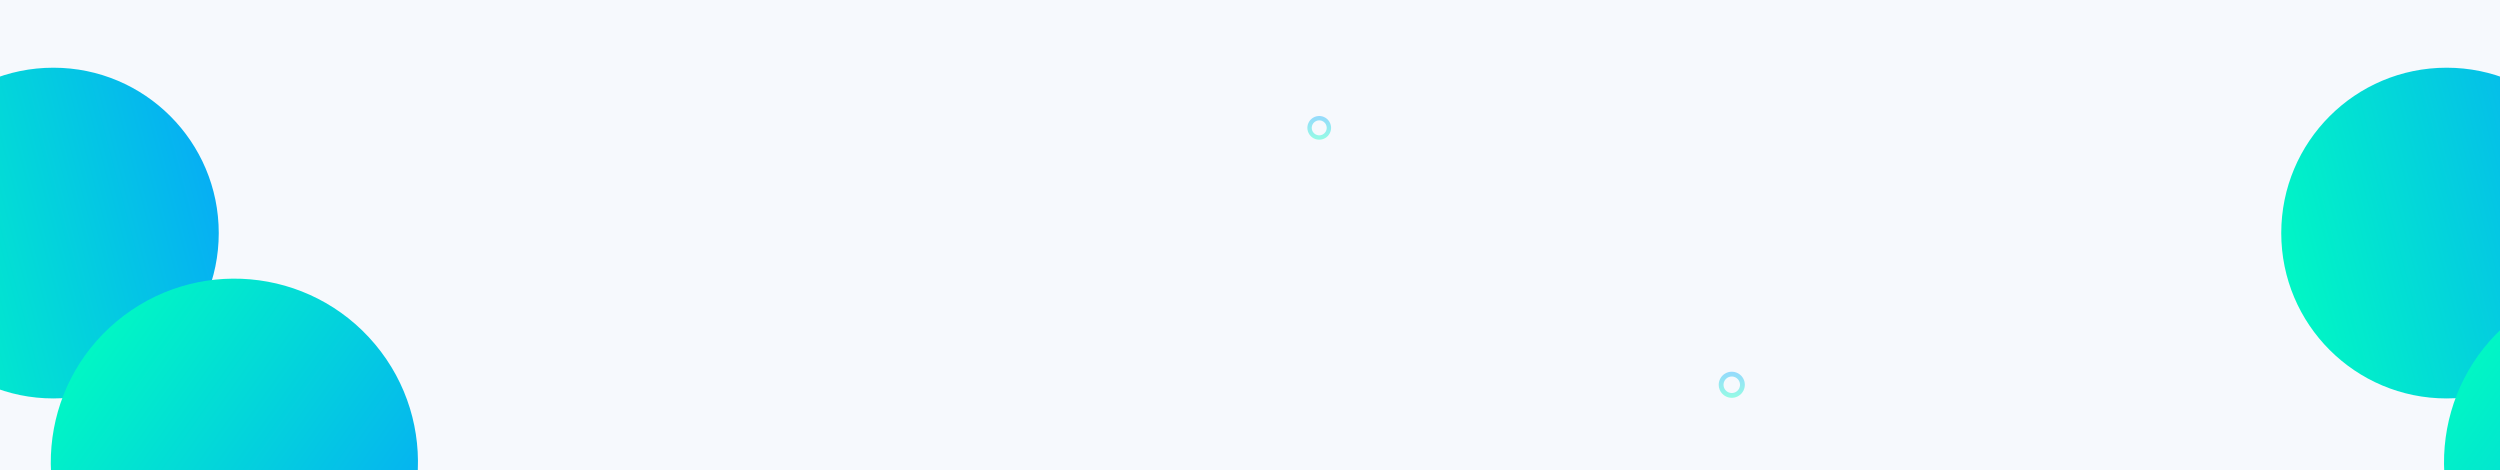 <svg xmlns="http://www.w3.org/2000/svg" xmlns:xlink="http://www.w3.org/1999/xlink" width="1920" height="361" viewBox="0 0 1920 361">
  <rect x="0" y="0" width="1920" height="361" fill="#333333" stroke="none"/>
  <defs>
    <clipPath id="clip-path">
      <rect id="Rectangle_1027" data-name="Rectangle 1027" width="1920" height="361" transform="translate(0 3818)" fill="#fff" stroke="#707070" stroke-width="1"/>
    </clipPath>
    <clipPath id="clip-path-2">
      <rect id="Rectangle_1008" data-name="Rectangle 1008" width="1920" height="361" transform="translate(0 4192)" fill="#fff" stroke="#707070" stroke-width="1"/>
    </clipPath>
    <linearGradient id="linear-gradient" x1="1.036" y1="0.519" x2="-0.061" y2="0.809" gradientUnits="objectBoundingBox">
      <stop offset="0" stop-color="#06aef4"/>
      <stop offset="1" stop-color="#00ffbf"/>
    </linearGradient>
    <clipPath id="clip-path-3">
      <rect id="Rectangle_993" data-name="Rectangle 993" width="641" height="281" transform="translate(-71 3909)" fill="#fff" stroke="#707070" stroke-width="1"/>
    </clipPath>
    <linearGradient id="linear-gradient-3" x1="0.5" x2="0.5" y2="1" gradientUnits="objectBoundingBox">
      <stop offset="0" stop-color="#00abfb"/>
      <stop offset="1" stop-color="#00ffbf"/>
    </linearGradient>
  </defs>
  <g id="s5-bg" transform="translate(0 -3818)" clip-path="url(#clip-path)">
    <g id="Group_285" data-name="Group 285">
      <g id="join_a_free_online" data-name="join a free online" transform="translate(0 -374)" clip-path="url(#clip-path-2)">
        <g id="Group_203" data-name="Group 203">
          <rect id="Rectangle_991" data-name="Rectangle 991" width="1920" height="361" transform="translate(0 4192)" fill="#f6f9fd"/>
          <g id="blur_object" data-name="blur object" transform="translate(0 363)">
            <circle id="Ellipse_20" data-name="Ellipse 20" cx="127" cy="127" r="127" transform="translate(-86 3881)" fill="url(#linear-gradient)"/>
            <g id="Mask_Group_3" data-name="Mask Group 3" transform="translate(-65)" clip-path="url(#clip-path-3)">
              <circle id="Ellipse_22" data-name="Ellipse 22" cx="141" cy="141" r="141" transform="translate(262.379 3985.355) rotate(50)" fill="url(#linear-gradient)"/>
            </g>
          </g>
          <g id="Group_194" data-name="Group 194" transform="translate(1319.99 4477.495)" opacity="0.395">
            <path id="Path_10137" data-name="Path 10137" d="M190.452,180.505a10.014,10.014,0,1,1,10.015-10.012A10.025,10.025,0,0,1,190.452,180.505Zm0-16.337a6.323,6.323,0,1,0,6.325,6.325A6.332,6.332,0,0,0,190.452,164.168Z" transform="translate(-180.437 -160.478)" fill="url(#linear-gradient-3)"/>
          </g>
          <g id="Group_193" data-name="Group 193" transform="translate(1004.084 4281.109)" opacity="0.395">
            <path id="Path_10137-2" data-name="Path 10137" d="M189.524,178.649a9.086,9.086,0,1,1,9.087-9.084A9.1,9.1,0,0,1,189.524,178.649Zm0-14.823a5.737,5.737,0,1,0,5.739,5.739A5.745,5.745,0,0,0,189.524,163.826Z" transform="translate(-180.437 -160.478)" fill="url(#linear-gradient-3)"/>
          </g>
        </g>
      </g>
      <g id="blur_object-2" data-name="blur object" transform="translate(1838 -11)">
        <circle id="Ellipse_20-2" data-name="Ellipse 20" cx="127" cy="127" r="127" transform="translate(-86 3881)" fill="url(#linear-gradient)"/>
        <g id="Mask_Group_3-2" data-name="Mask Group 3" transform="translate(-65)" clip-path="url(#clip-path-3)">
          <circle id="Ellipse_22-2" data-name="Ellipse 22" cx="141" cy="141" r="141" transform="translate(262.379 3985.355) rotate(50)" fill="url(#linear-gradient)"/>
        </g>
      </g>
    </g>
  </g>
</svg>
